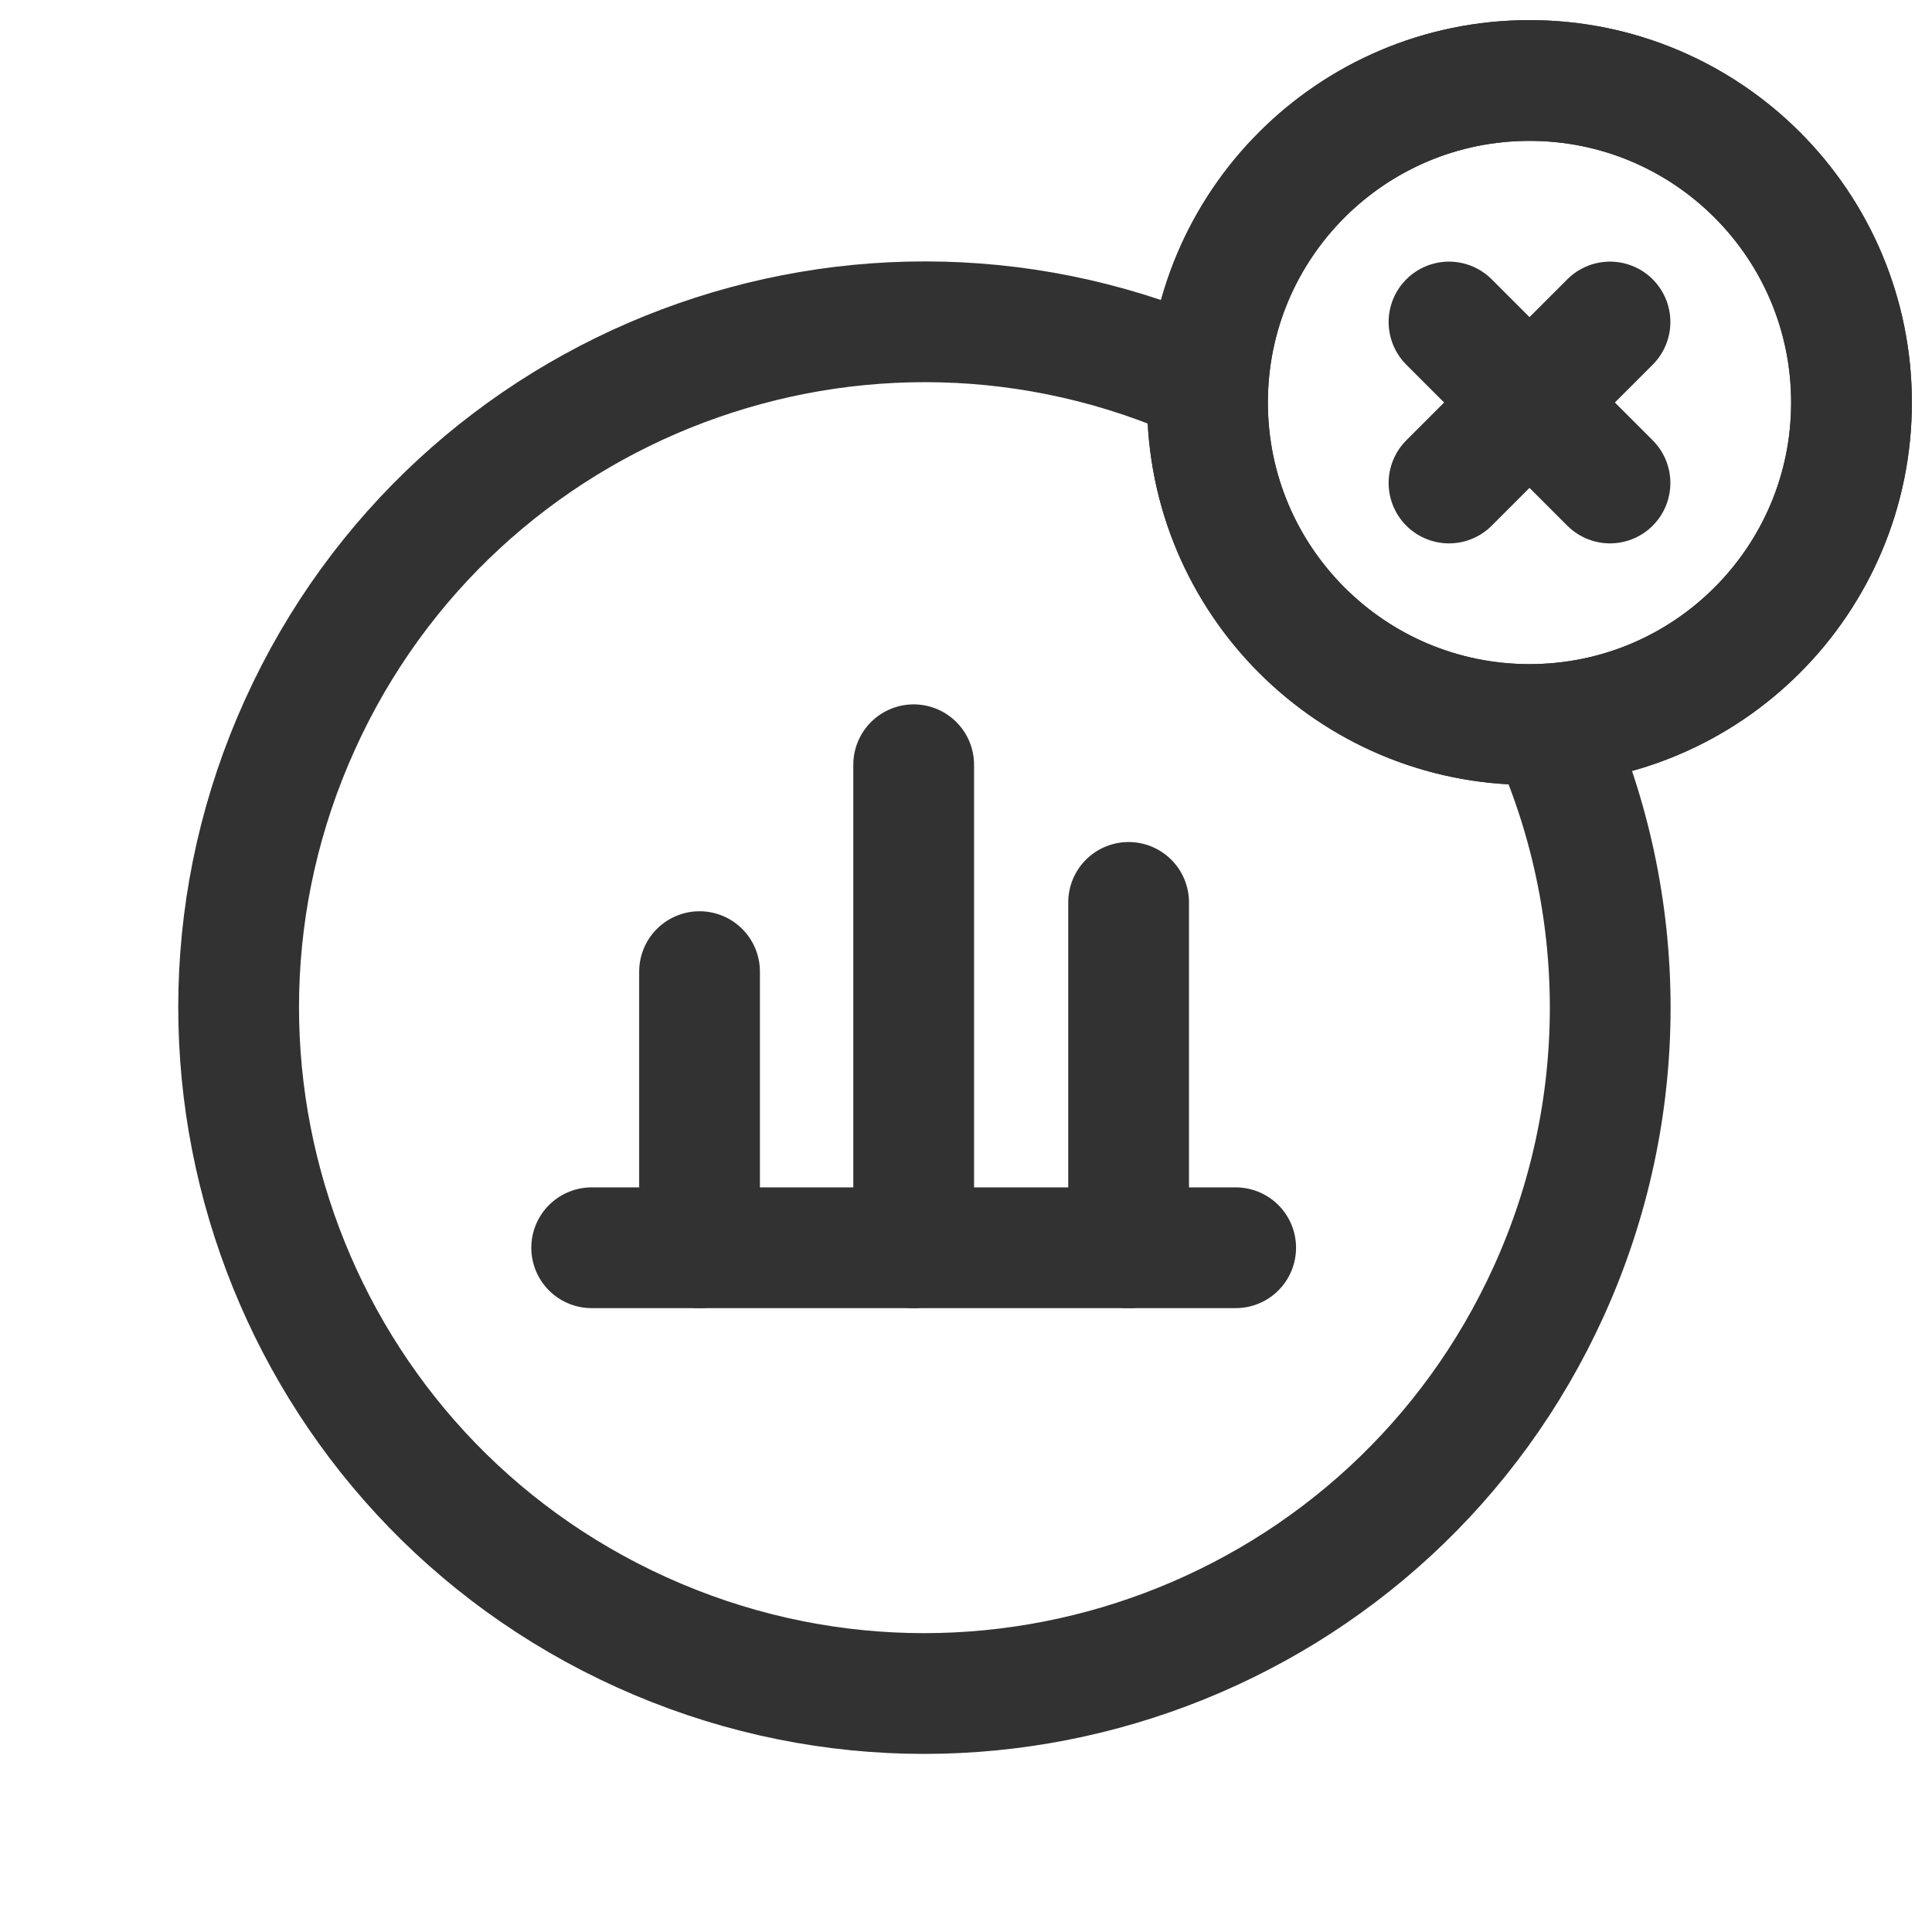 <?xml version="1.0" encoding="UTF-8"?><svg version="1.1" viewBox="0 0 24 24" xmlns="http://www.w3.org/2000/svg" xmlns:xlink="http://www.w3.org/1999/xlink"><defs><path d="M19 9l-1.74846e-07-3.55271e-15c-2.209-9.65645e-08-4-1.791-4-4 9.65645e-08-2.209 1.791-4 4-4 2.209 9.65645e-08 4 1.791 4 4v8.88178e-16c0 2.209-1.791 4-4 4 0 0 0 0 0 0" id="a"></path></defs><g fill="none"><path d="M0 0h24v24h-24Z"></path><line x1="7.35" x2="15.35" y1="15.5" y2="15.5" stroke="#323232" stroke-linecap="round" stroke-linejoin="round" stroke-width="1.5"></line><line x1="11.35" x2="11.35" y1="15.5" y2="9.5" stroke="#323232" stroke-linecap="round" stroke-linejoin="round" stroke-width="1.5"></line><use stroke="#323232" stroke-linecap="round" stroke-linejoin="round" stroke-width="1.5" xlink:href="#a"></use><path stroke="#323232" stroke-linecap="round" stroke-linejoin="round" stroke-width="1.5" d="M15 4.759l-8.57191e-08-3.8846e-08c-4.285-1.942-9.333-.042-11.274 4.243 -1.942 4.285-.042 9.333 4.243 11.274 4.285 1.942 9.333.042 11.274-4.243 1.012-2.233 1.013-4.793.002-7.026"></path><use stroke="#323232" stroke-linecap="round" stroke-linejoin="round" stroke-width="1.5" xlink:href="#a"></use><path stroke="#323232" stroke-linecap="round" stroke-linejoin="round" stroke-width="1.5" d="M20 4l-2 2"></path><path stroke="#323232" stroke-linecap="round" stroke-linejoin="round" stroke-width="1.5" d="M18 4l2 2"></path><line x1="14.02" x2="14.02" y1="15.5" y2="11.21" stroke="#323232" stroke-linecap="round" stroke-linejoin="round" stroke-width="1.5"></line><line x1="8.69" x2="8.69" y1="15.5" y2="12.07" stroke="#323232" stroke-linecap="round" stroke-linejoin="round" stroke-width="1.5"></line></g></svg>